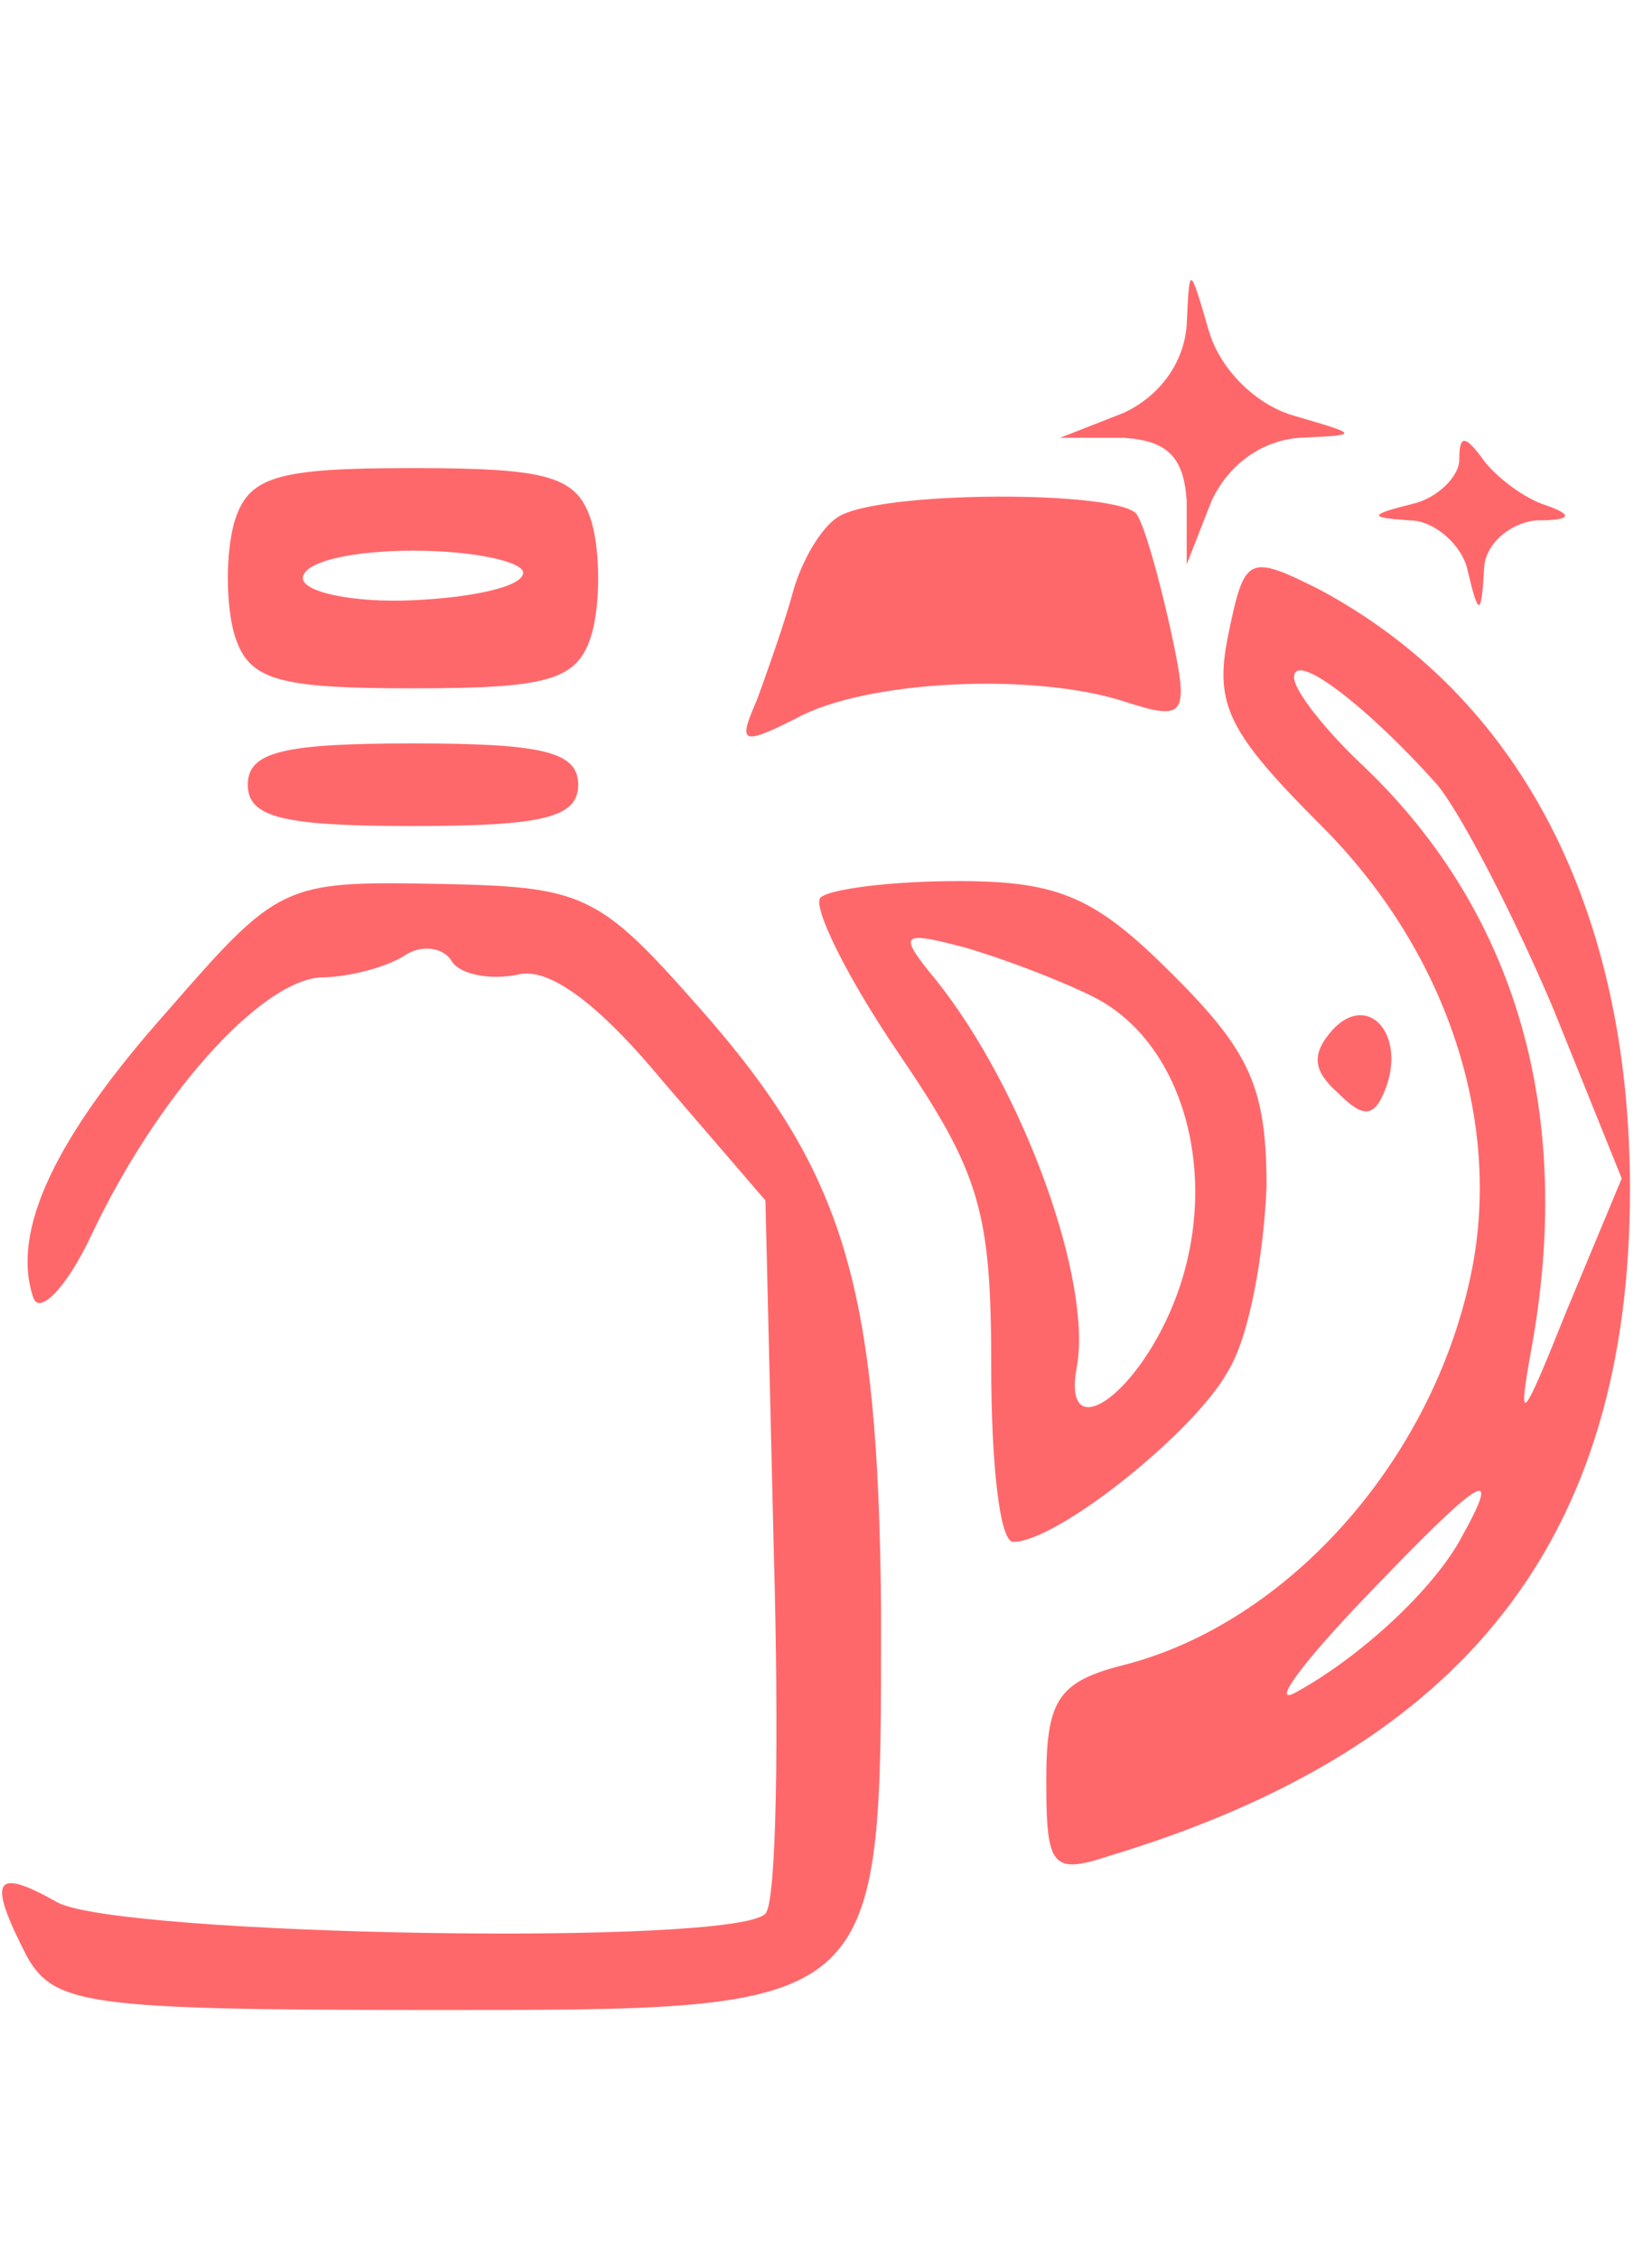 <?xml version="1.0" standalone="no"?>
<!DOCTYPE svg PUBLIC "-//W3C//DTD SVG 20010904//EN"
 "http://www.w3.org/TR/2001/REC-SVG-20010904/DTD/svg10.dtd">
<svg version="1.0" xmlns="http://www.w3.org/2000/svg"
 width="60pt" height="82pt" viewBox="0 0 60 82"
 preserveAspectRatio="xMidYMid meet">
<g transform="translate(0,82) scale(0.1,-0.1)"
fill="#ff686b" stroke="none">
<path d="M431 702 c-1 -14 -10 -26 -23 -32 l-23 -9 23 0 c16 -1 22 -7 23 -23
l0 -23 9 23 c6 13 18 22 32 23 22 1 22 1 -2 8 -14 4 -27 17 -31 31 -7 24 -7
24 -8 2z"/>
<path d="M530 653 c0 -6 -8 -14 -17 -16 -16 -4 -16 -5 -1 -6 9 0 19 -9 21 -18
4 -17 5 -17 6 0 0 9 9 17 19 18 13 0 14 2 2 6 -8 3 -18 11 -22 17 -6 8 -8 8
-8 -1z"/>
<path d="M85 630 c-3 -11 -3 -29 0 -40 5 -17 15 -20 65 -20 50 0 60 3 65 20 3
11 3 29 0 40 -5 17 -15 20 -65 20 -50 0 -60 -3 -65 -20z m105 -18 c0 -5 -18
-9 -40 -10 -22 -1 -40 3 -40 8 0 6 18 10 40 10 22 0 40 -4 40 -8z"/>
<path d="M304 632 c-6 -4 -13 -16 -16 -27 -3 -11 -9 -28 -13 -39 -7 -16 -6
-17 14 -7 25 14 87 17 120 6 22 -7 23 -5 16 27 -4 18 -9 36 -12 41 -5 9 -95 9
-109 -1z"/>
<path d="M446 589 c-5 -25 0 -35 34 -69 44 -44 65 -104 55 -159 -13 -70 -67
-131 -128 -146 -23 -6 -27 -13 -27 -42 0 -31 2 -34 23 -27 129 39 189 115 189
242 0 102 -40 179 -113 218 -26 13 -27 12 -33 -17z m76 -54 c9 -11 28 -48 42
-81 l25 -62 -20 -48 c-16 -40 -18 -43 -13 -15 16 86 -5 159 -60 212 -14 13
-26 28 -26 33 0 10 27 -11 52 -39z m9 -273 c-10 -19 -37 -44 -61 -57 -8 -4 3
11 25 34 43 45 51 50 36 23z"/>
<path d="M90 535 c0 -12 13 -15 60 -15 47 0 60 3 60 15 0 12 -13 15 -60 15
-47 0 -60 -3 -60 -15z"/>
<path d="M61 453 c-41 -46 -57 -80 -49 -104 2 -7 12 3 21 22 24 51 61 92 83
94 11 0 25 4 31 8 6 4 14 3 17 -2 3 -5 14 -7 24 -5 11 3 29 -10 53 -39 l37
-43 3 -126 c2 -70 1 -129 -3 -133 -11 -12 -234 -8 -257 4 -23 13 -26 9 -11
-20 10 -17 22 -19 145 -19 167 0 165 -2 165 145 -1 118 -13 159 -66 219 -37
42 -42 44 -96 45 -55 1 -57 0 -97 -46z"/>
<path d="M298 494 c-3 -3 9 -28 28 -56 30 -44 34 -58 34 -114 0 -35 3 -64 8
-64 16 0 66 40 78 62 8 13 13 43 14 67 0 36 -6 49 -34 77 -28 28 -41 34 -78
34 -25 0 -47 -3 -50 -6z m99 -36 c34 -17 47 -68 29 -112 -14 -34 -40 -51 -35
-23 6 31 -19 101 -51 141 -14 17 -13 18 10 12 14 -4 35 -12 47 -18z"/>
<path d="M484 446 c-8 -9 -7 -15 2 -23 9 -9 13 -9 17 1 8 20 -6 36 -19 22z"/>
</g>
</svg>
